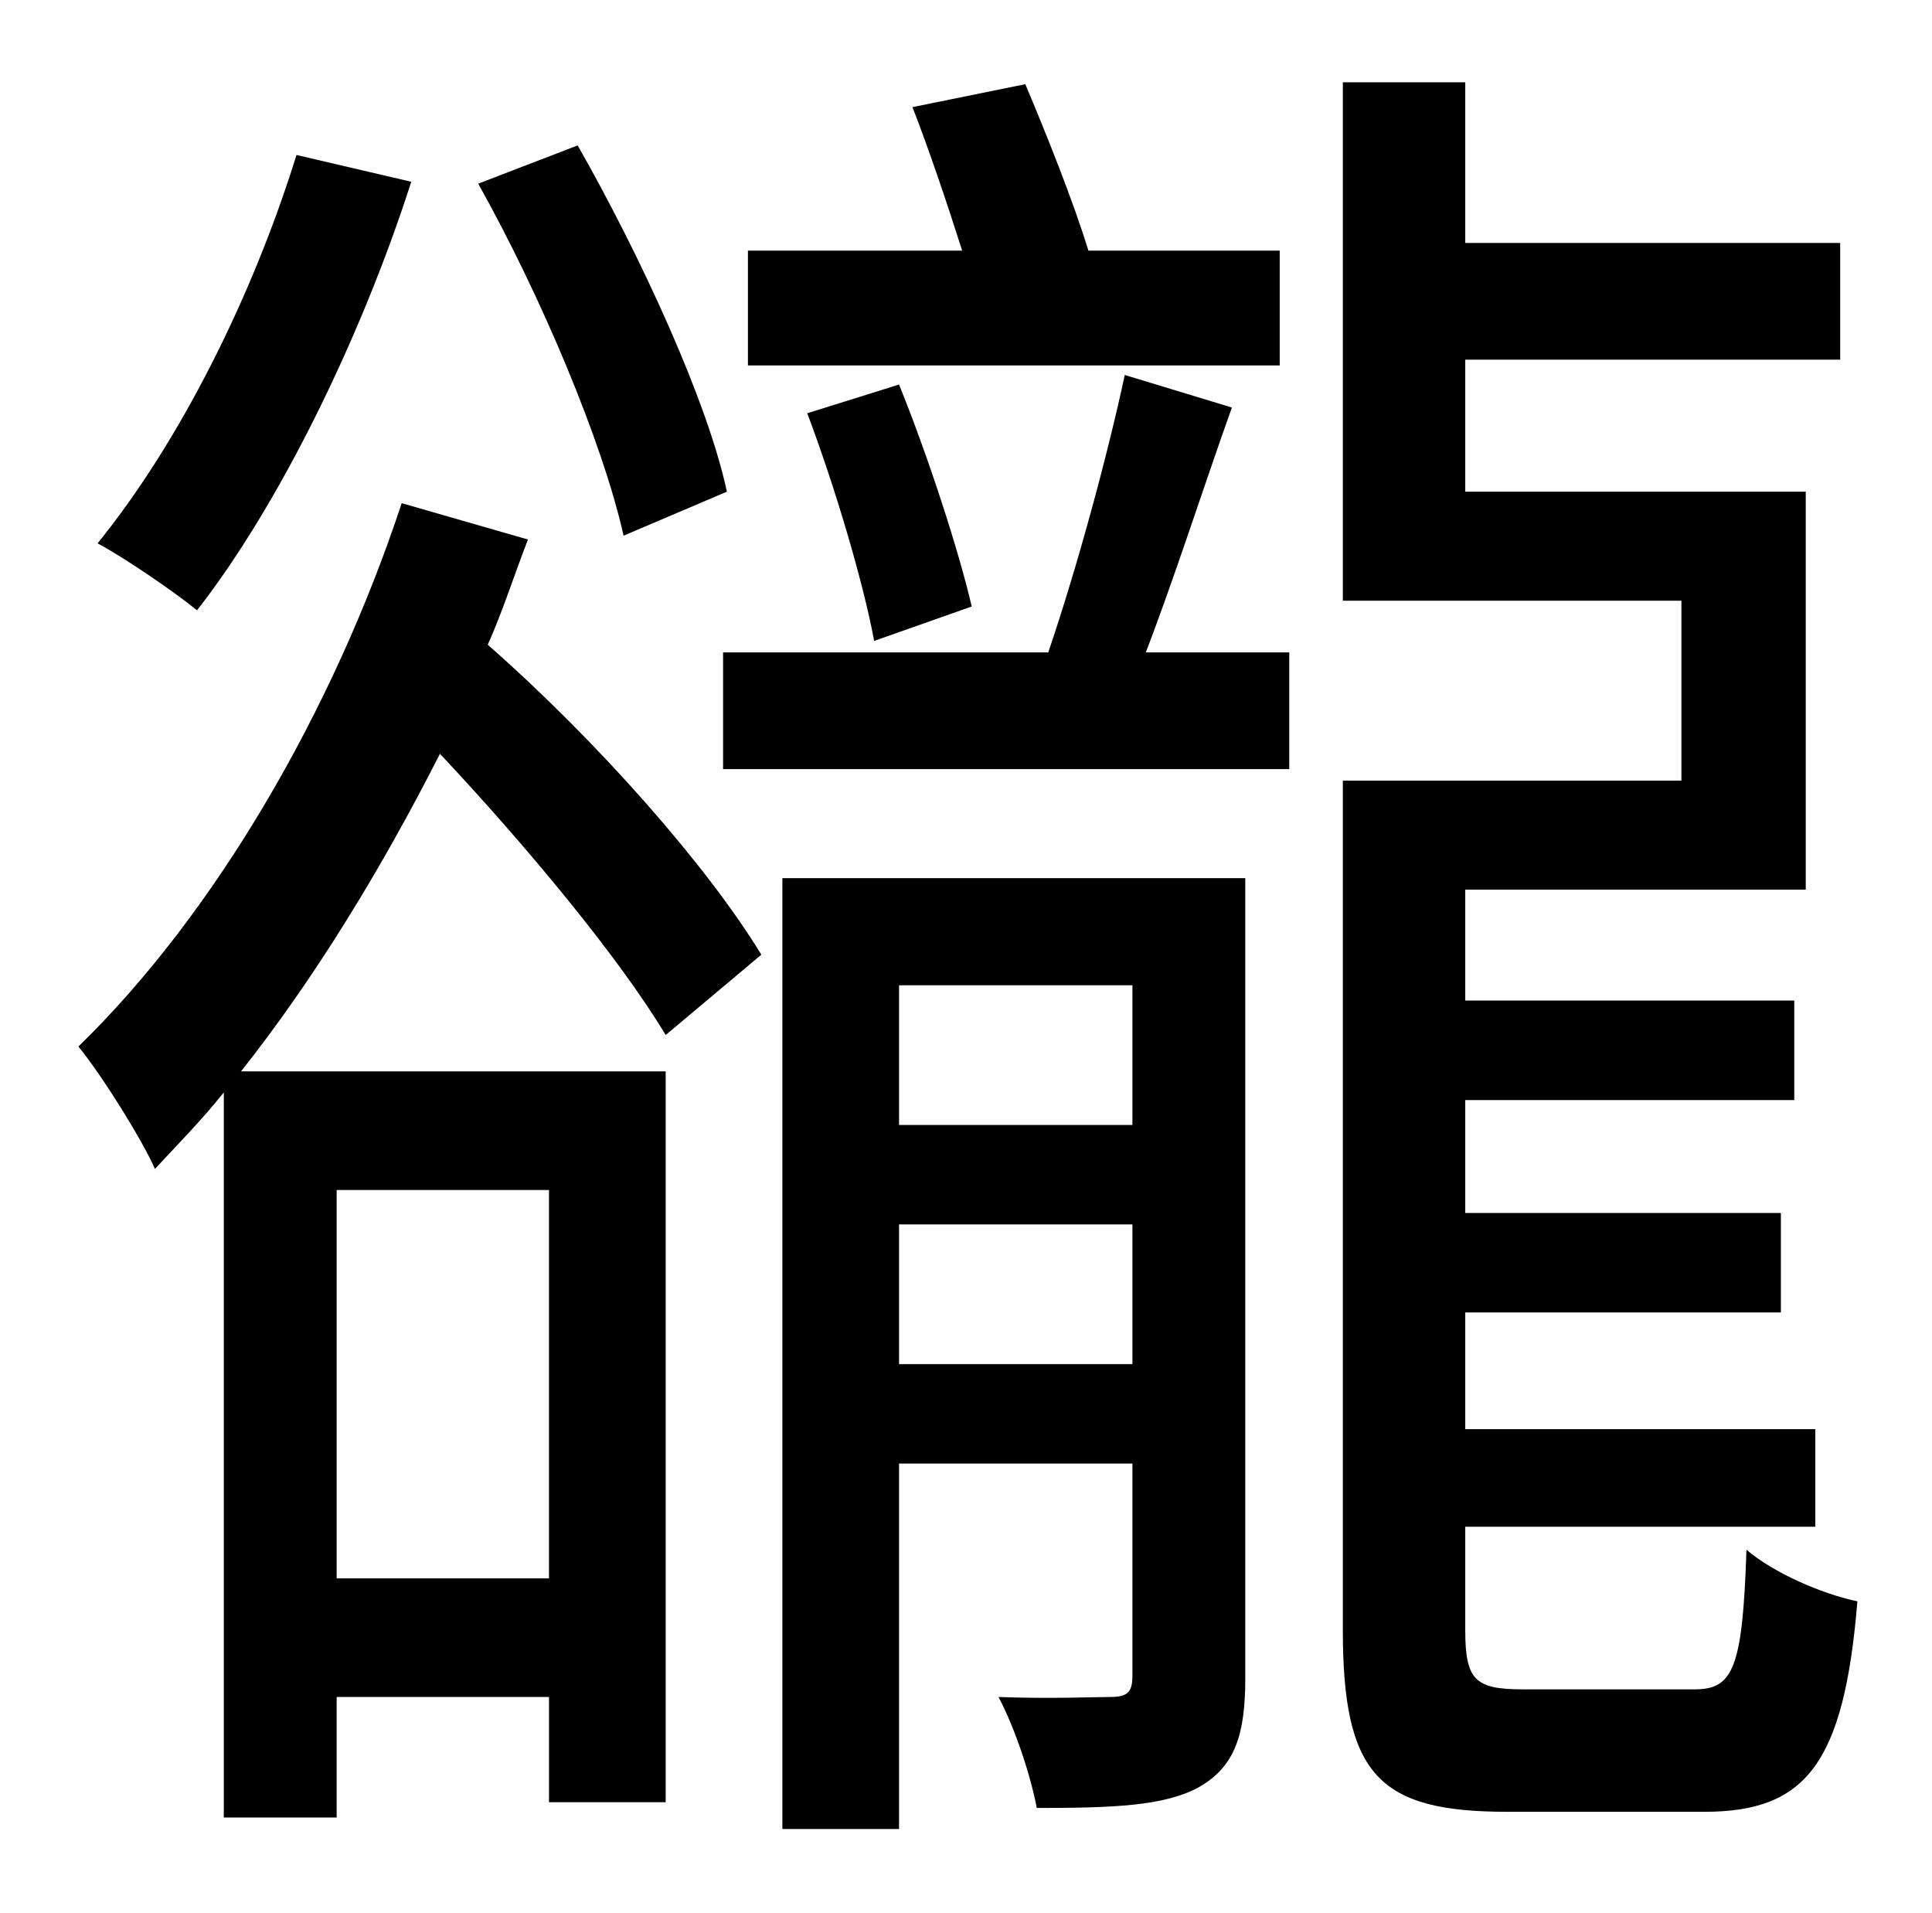 <?xml version="1.0" standalone="no"?>
<!DOCTYPE svg PUBLIC "-//W3C//DTD SVG 1.1//EN" "http://www.w3.org/Graphics/SVG/1.1/DTD/svg11.dtd" >
<svg xmlns="http://www.w3.org/2000/svg" xmlns:xlink="http://www.w3.org/1999/xlink" version="1.1" viewBox="-10 0 1010 1000">
   <path fill="currentColor"
d="M659 131v60h-278v-60h112c-8 -25 -17 -52 -26 -75l59 -12c11 26 25 61 33 87h100zM498 317l-51 18c-6 -32 -21 -82 -35 -119l48 -15c15 37 31 86 38 116zM370 257l-54 23c-11 -49 -43 -125 -76 -184l52 -20c33 58 68 134 78 181zM145 81l60 14c-26 81 -69 169 -112 224
c-11 -9 -37 -27 -52 -35c43 -53 81 -129 104 -203zM277 622h-111v203h111v-203zM200 263l66 19c-7 18 -13 37 -21 55c58 51 115 116 143 162l-50 42c-24 -40 -72 -98 -118 -147c-31 61 -66 118 -104 166h222v382h-61v-55h-111v63h-59v-379c-12 15 -24 27 -36 40
c-6 -14 -27 -48 -40 -64c71 -69 133 -175 169 -284zM460 713h122v-73h-122v73zM582 515h-122v73h122v-73zM641 459v418c0 29 -5 46 -24 57c-18 10 -45 11 -85 11c-3 -16 -11 -41 -20 -58c27 1 50 0 58 0c9 0 12 -2 12 -11v-111h-122v191h-61v-497h242zM578 196l56 17
c-15 42 -30 89 -45 128h75v61h-296v-61h170c15 -44 31 -103 40 -145zM786 883h90c20 0 25 -11 27 -73c14 12 39 23 58 27c-7 85 -27 110 -80 110h-103c-67 0 -86 -19 -86 -95v-444h177v-94h-177v-271h64v84h196v61h-196v69h178v208h-178v58h172v52h-172v59h165v52h-165v61
h183v51h-183v54c0 26 5 31 30 31z" />
</svg>
